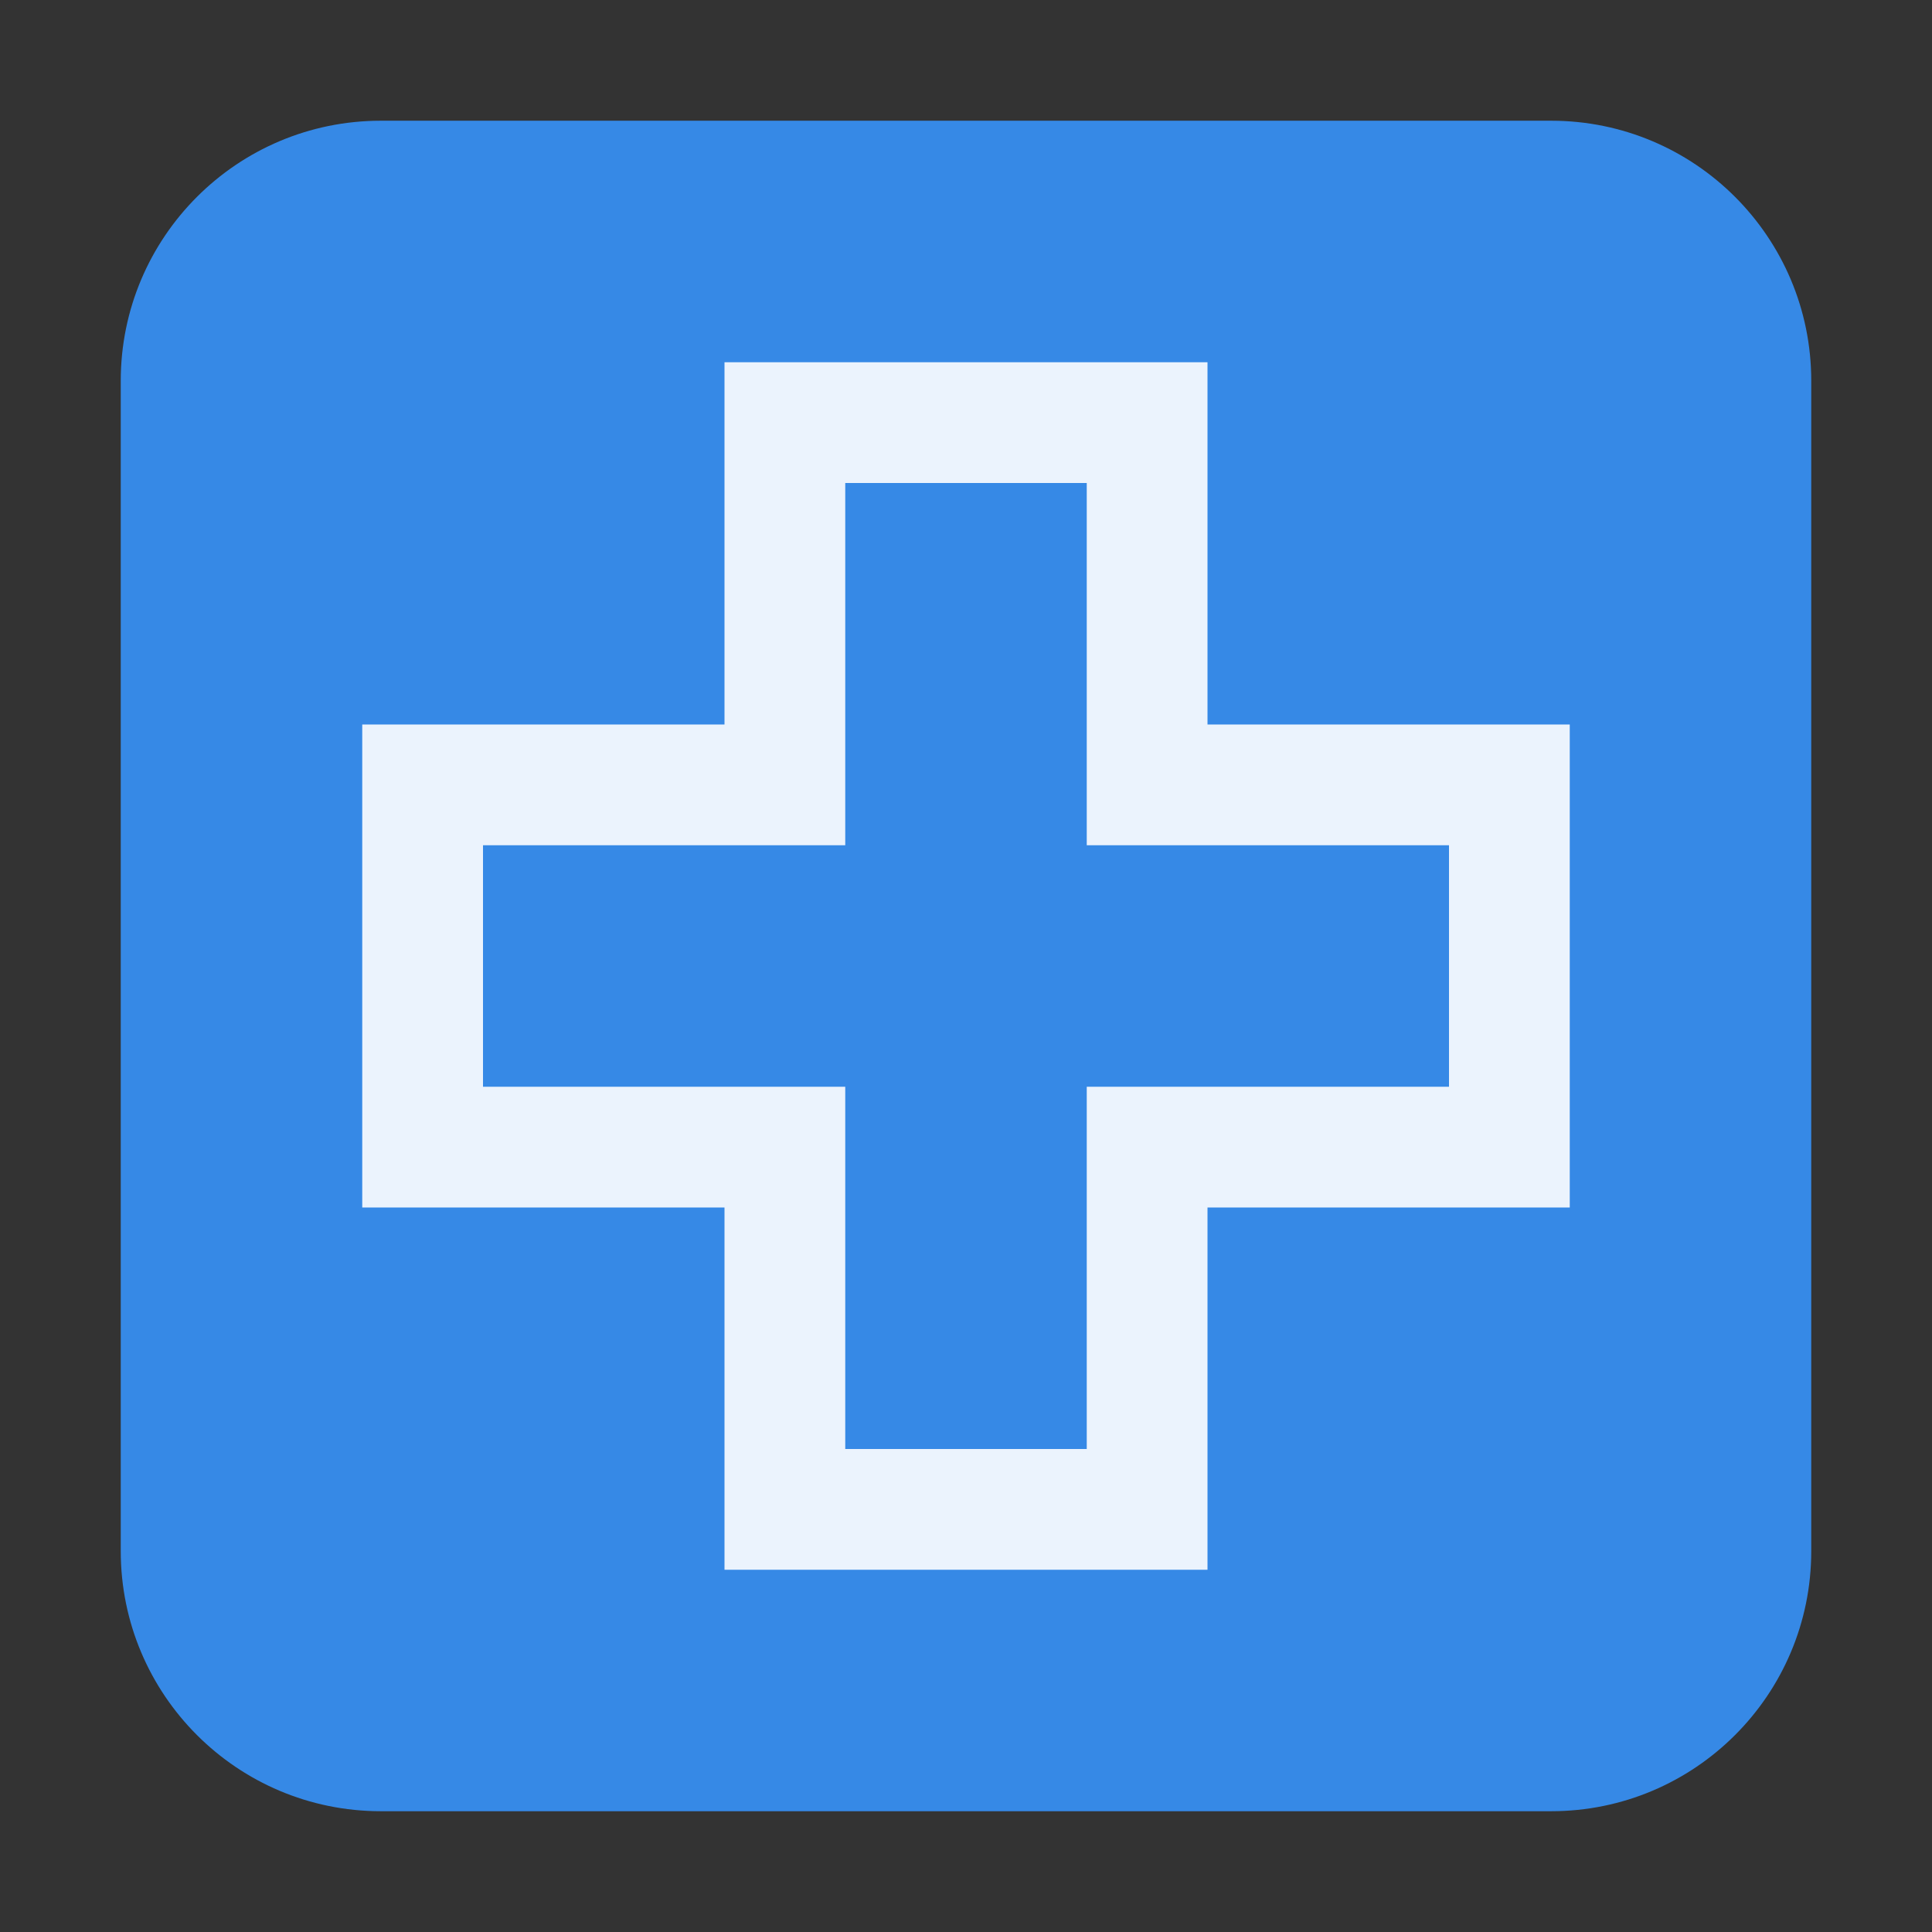 <?xml version="1.0" encoding="UTF-8"?>
<svg xmlns="http://www.w3.org/2000/svg" xmlns:xlink="http://www.w3.org/1999/xlink" width="256px" height="256px" viewBox="0 0 256 256" version="1.1">
<rect x="0" y="0" width="256" height="256" fill="#333333" stroke="none"/>
<g id="surface1">
<path style=" stroke:none;fill-rule:nonzero;fill:rgb(21.176%,53.725%,90.196%);fill-opacity:1;" d="M 50.465 15.996 L 205.535 15.996 C 224.57 15.996 240 31.426 240 50.461 L 240 205.531 C 240 224.566 224.57 239.996 205.535 239.996 L 50.465 239.996 C 31.43 239.996 16 224.566 16 205.531 L 16 50.461 C 16 31.426 31.43 15.996 50.465 15.996 Z "/>
<path style=" stroke:none;fill-rule:nonzero;fill:rgb(100%,100%,100%);fill-opacity:0.902;" d="M 96 48 L 96 96 L 48 96 L 48 160 L 96 160 L 96 208 L 160 208 L 160 160 L 208 160 L 208 96 L 160 96 L 160 48 Z M 112 64 L 144 64 L 144 112 L 192 112 L 192 144 L 144 144 L 144 192 L 112 192 L 112 144 L 64 144 L 64 112 L 112 112 Z "/>
</g>
</svg>
